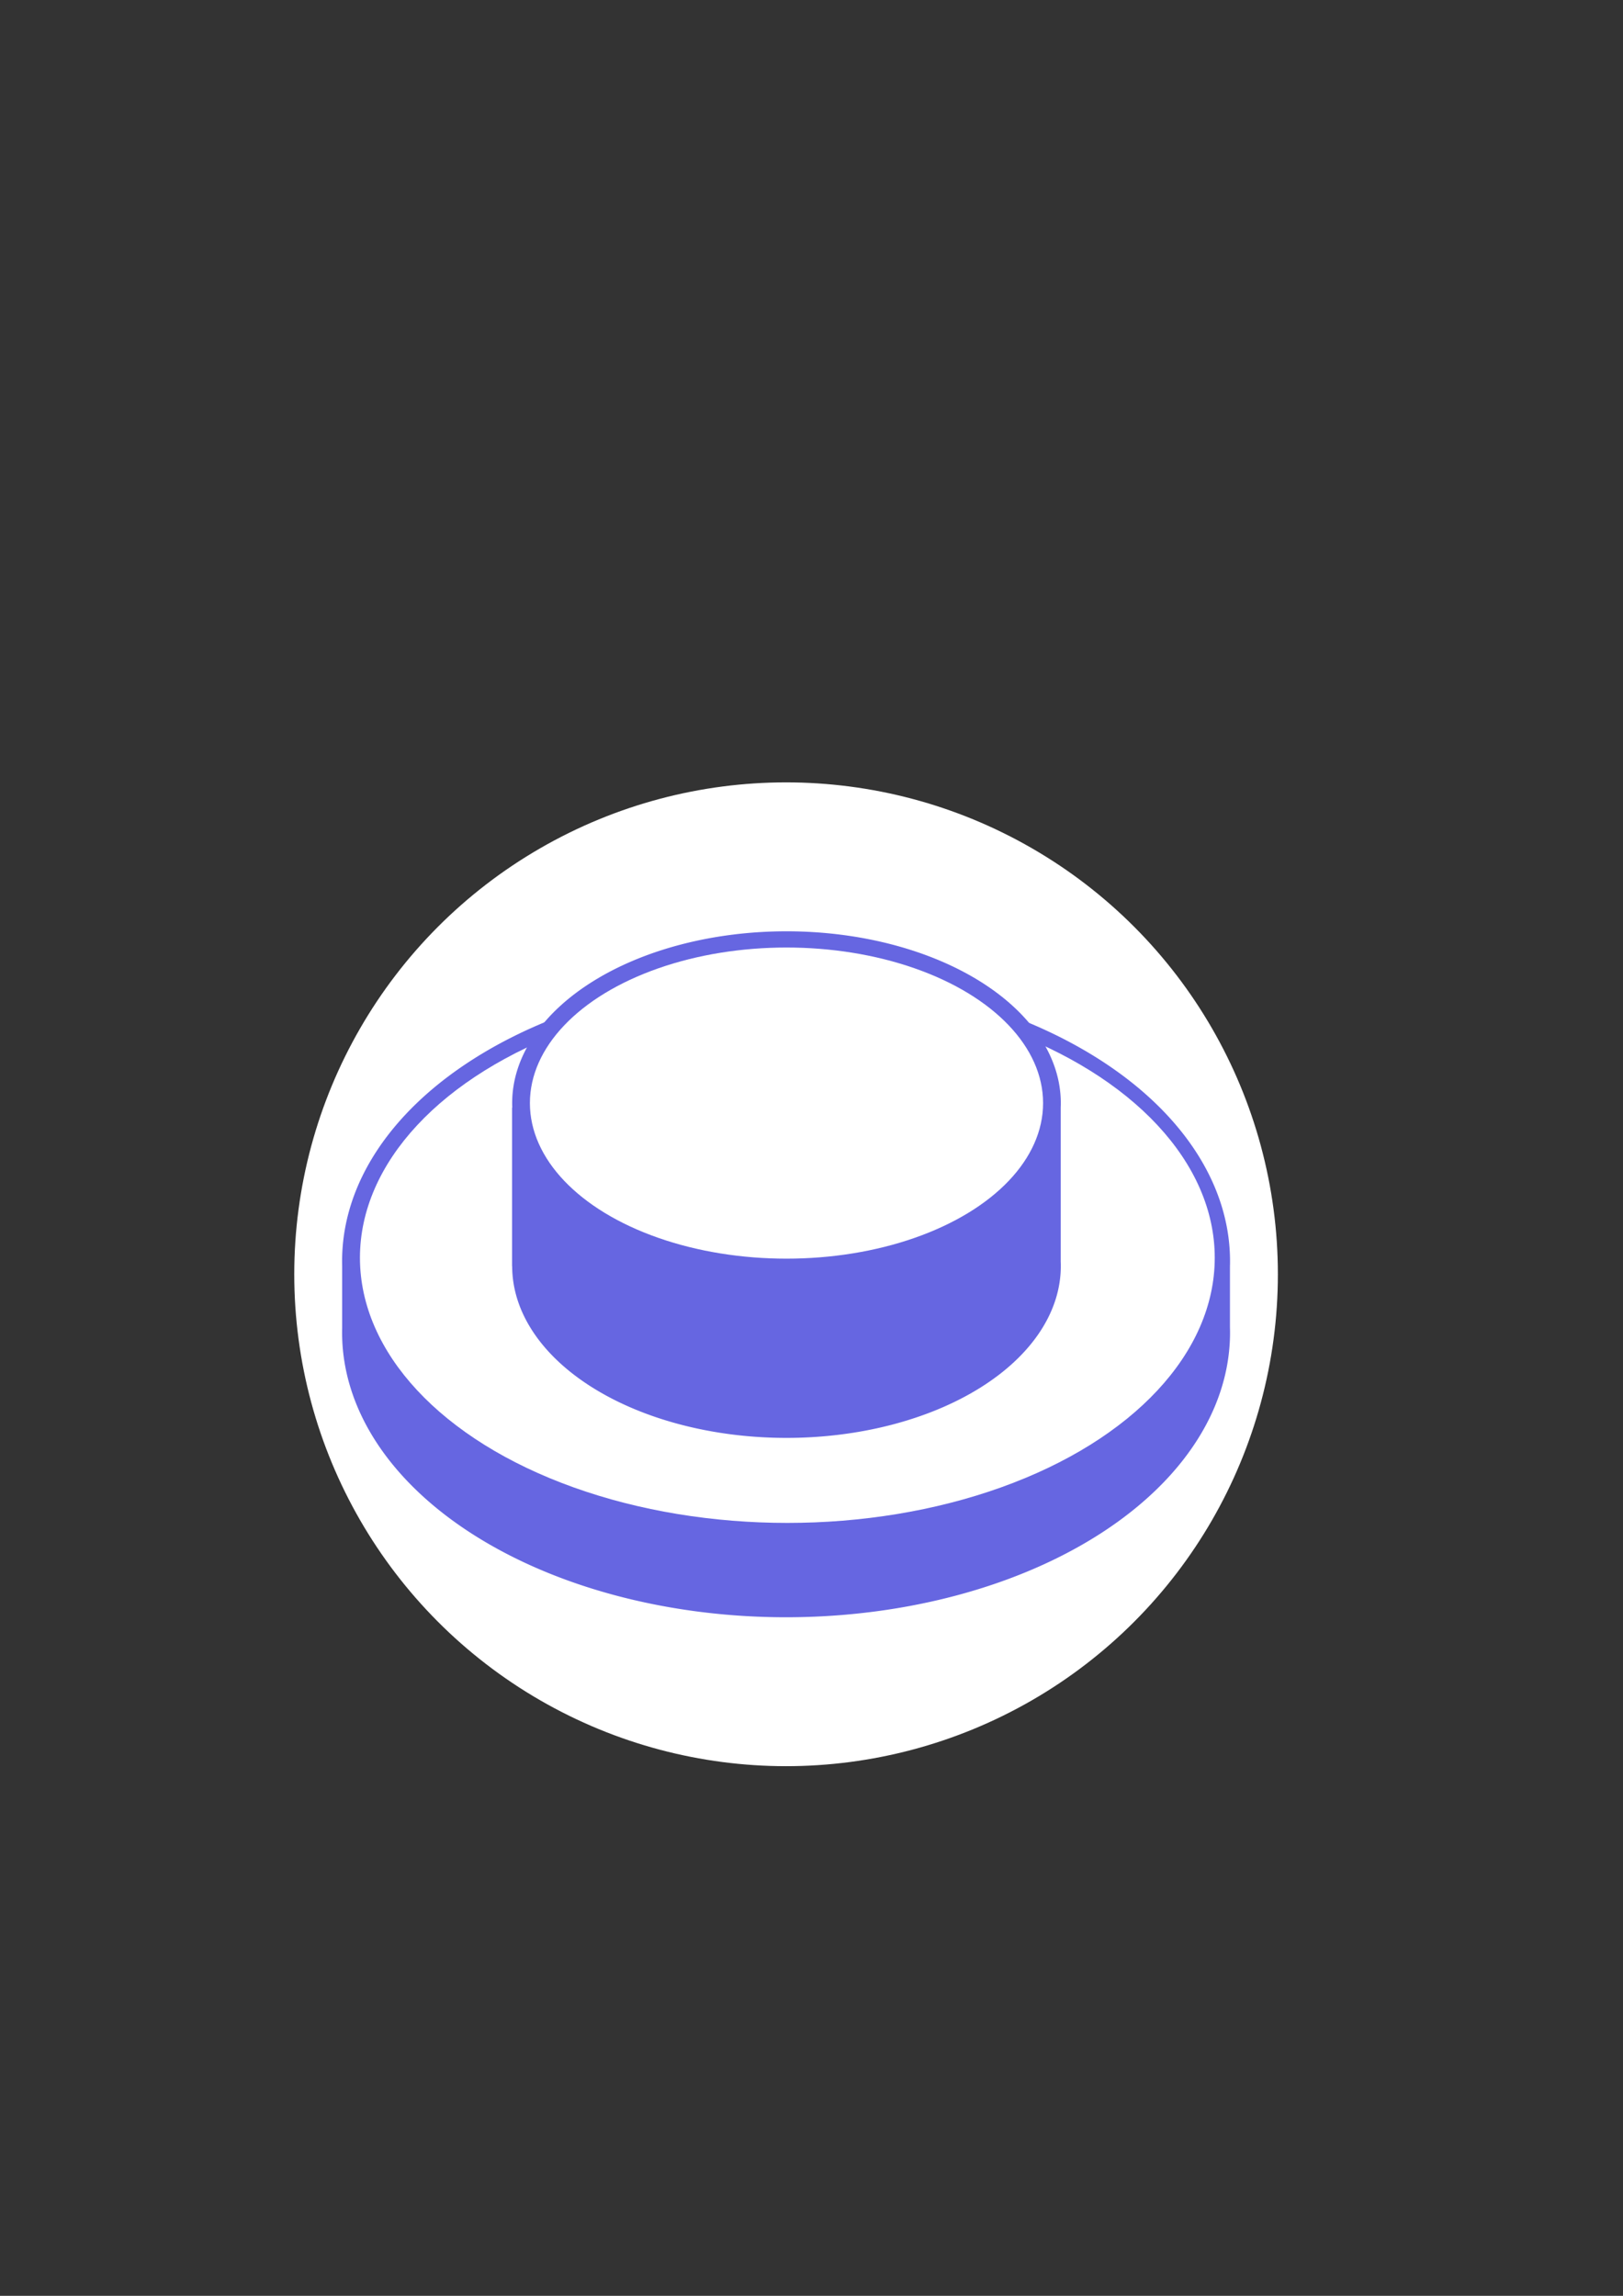 <?xml version="1.0" encoding="UTF-8" standalone="no"?>
<svg
   xmlns:dc="http://purl.org/dc/elements/1.1/"
   xmlns:cc="http://creativecommons.org/ns#"
   xmlns:rdf="http://www.w3.org/1999/02/22-rdf-syntax-ns#"
   xmlns:svg="http://www.w3.org/2000/svg"
   xmlns="http://www.w3.org/2000/svg"
   xmlns:sodipodi="http://sodipodi.sourceforge.net/DTD/sodipodi-0.dtd"
   xmlns:inkscape="http://www.inkscape.org/namespaces/inkscape"
   width="210mm"
   height="297mm"
   viewBox="0 0 210 297"
   version="1.1"
   id="svg8"
   sodipodi:docname="logo.svg"
   inkscape:version="1.0.2-2 (e86c870879, 2021-01-15)">
  <rect x="0" y="0" width="210" height="297" fill="#333333" stroke="none"/>
  <defs
     id="defs2" />
  <sodipodi:namedview
     id="base"
     pagecolor="#ffffff"
     bordercolor="#666666"
     borderopacity="1.0"
     inkscape:pageopacity="0.0"
     inkscape:pageshadow="2"
     inkscape:zoom="0.64700475"
     inkscape:cx="259.98416"
     inkscape:cy="761.74201"
     inkscape:document-units="mm"
     inkscape:current-layer="layer1"
     inkscape:document-rotation="0"
     showgrid="false"
     inkscape:snap-global="true"
     inkscape:window-width="1920"
     inkscape:window-height="1017"
     inkscape:window-x="-8"
     inkscape:window-y="-8"
     inkscape:window-maximized="1" />
  <g
     inkscape:label="Layer 1"
     inkscape:groupmode="layer"
     id="layer1">
    <circle
       style="fill:#ffffff;fill-opacity:1;stroke:none;stroke-width:2.062;stroke-linecap:round;stroke-linejoin:round"
       id="path836"
       cx="101.709"
       cy="164.848"
       r="63.635"
       inkscape:export-xdpi="150"
       inkscape:export-ydpi="150" />
    <path
       id="rect900"
       style="fill:#3e3eda;fill-opacity:0.79;stroke:none;stroke-width:4.914;stroke-linecap:round;stroke-linejoin:round;stroke-miterlimit:4;stroke-dasharray:none;stroke-opacity:0.488;paint-order:stroke fill markers"
       d="M 44.271,162.774 H 159.144 v 9.863 H 44.271 Z m 114.883,0.378 a 57.445,36.831 0 0 1 -57.445,36.831 57.445,36.831 0 0 1 -57.445,-36.831 57.445,36.831 0 0 1 57.445,-36.831 57.445,36.831 0 0 1 57.445,36.831 z m 0,9.235 a 57.445,36.831 0 0 1 -57.445,36.831 57.445,36.831 0 0 1 -57.445,-36.831 57.445,36.831 0 0 1 57.445,-36.831 57.445,36.831 0 0 1 57.445,36.831 z"
       inkscape:export-xdpi="150"
       inkscape:export-ydpi="150" />
    <ellipse
       style="fill:#ffffff;fill-opacity:1;stroke:none;stroke-width:4.655;stroke-linecap:round;stroke-linejoin:round;stroke-miterlimit:4;stroke-dasharray:none;stroke-opacity:0.488;paint-order:stroke fill markers"
       id="path894"
       cx="101.874"
       cy="162.712"
       rx="55.301"
       ry="34.302"
       inkscape:export-xdpi="150"
       inkscape:export-ydpi="150" />
    <path
       id="ellipse936"
       style="fill:#6666e1;fill-opacity:1;stroke:none;stroke-width:7.064;stroke-linecap:round;stroke-linejoin:round"
       d="m 137.258,163.791 a 35.494,22.224 0 0 1 -35.494,22.224 35.494,22.224 0 0 1 -35.494,-22.224 35.494,22.224 0 0 1 35.494,-22.224 35.494,22.224 0 0 1 35.494,22.224 z m 0,-21.089 a 35.494,22.224 0 0 1 -35.494,22.224 35.494,22.224 0 0 1 -35.494,-22.224 35.494,22.224 0 0 1 35.494,-22.224 35.494,22.224 0 0 1 35.494,22.224 z m -71.002,0.586 70.989,-0.075 V 163.804 H 66.256 Z"
       inkscape:export-xdpi="150"
       inkscape:export-ydpi="150" />
    <ellipse
       style="fill:#ffffff;fill-opacity:1;stroke:none;stroke-width:6.835;stroke-linecap:round;stroke-linejoin:round"
       id="path879"
       ry="20.125"
       rx="33.2"
       cy="142.702"
       cx="101.764"
       inkscape:export-xdpi="150"
       inkscape:export-ydpi="150" />
  </g>
</svg>
